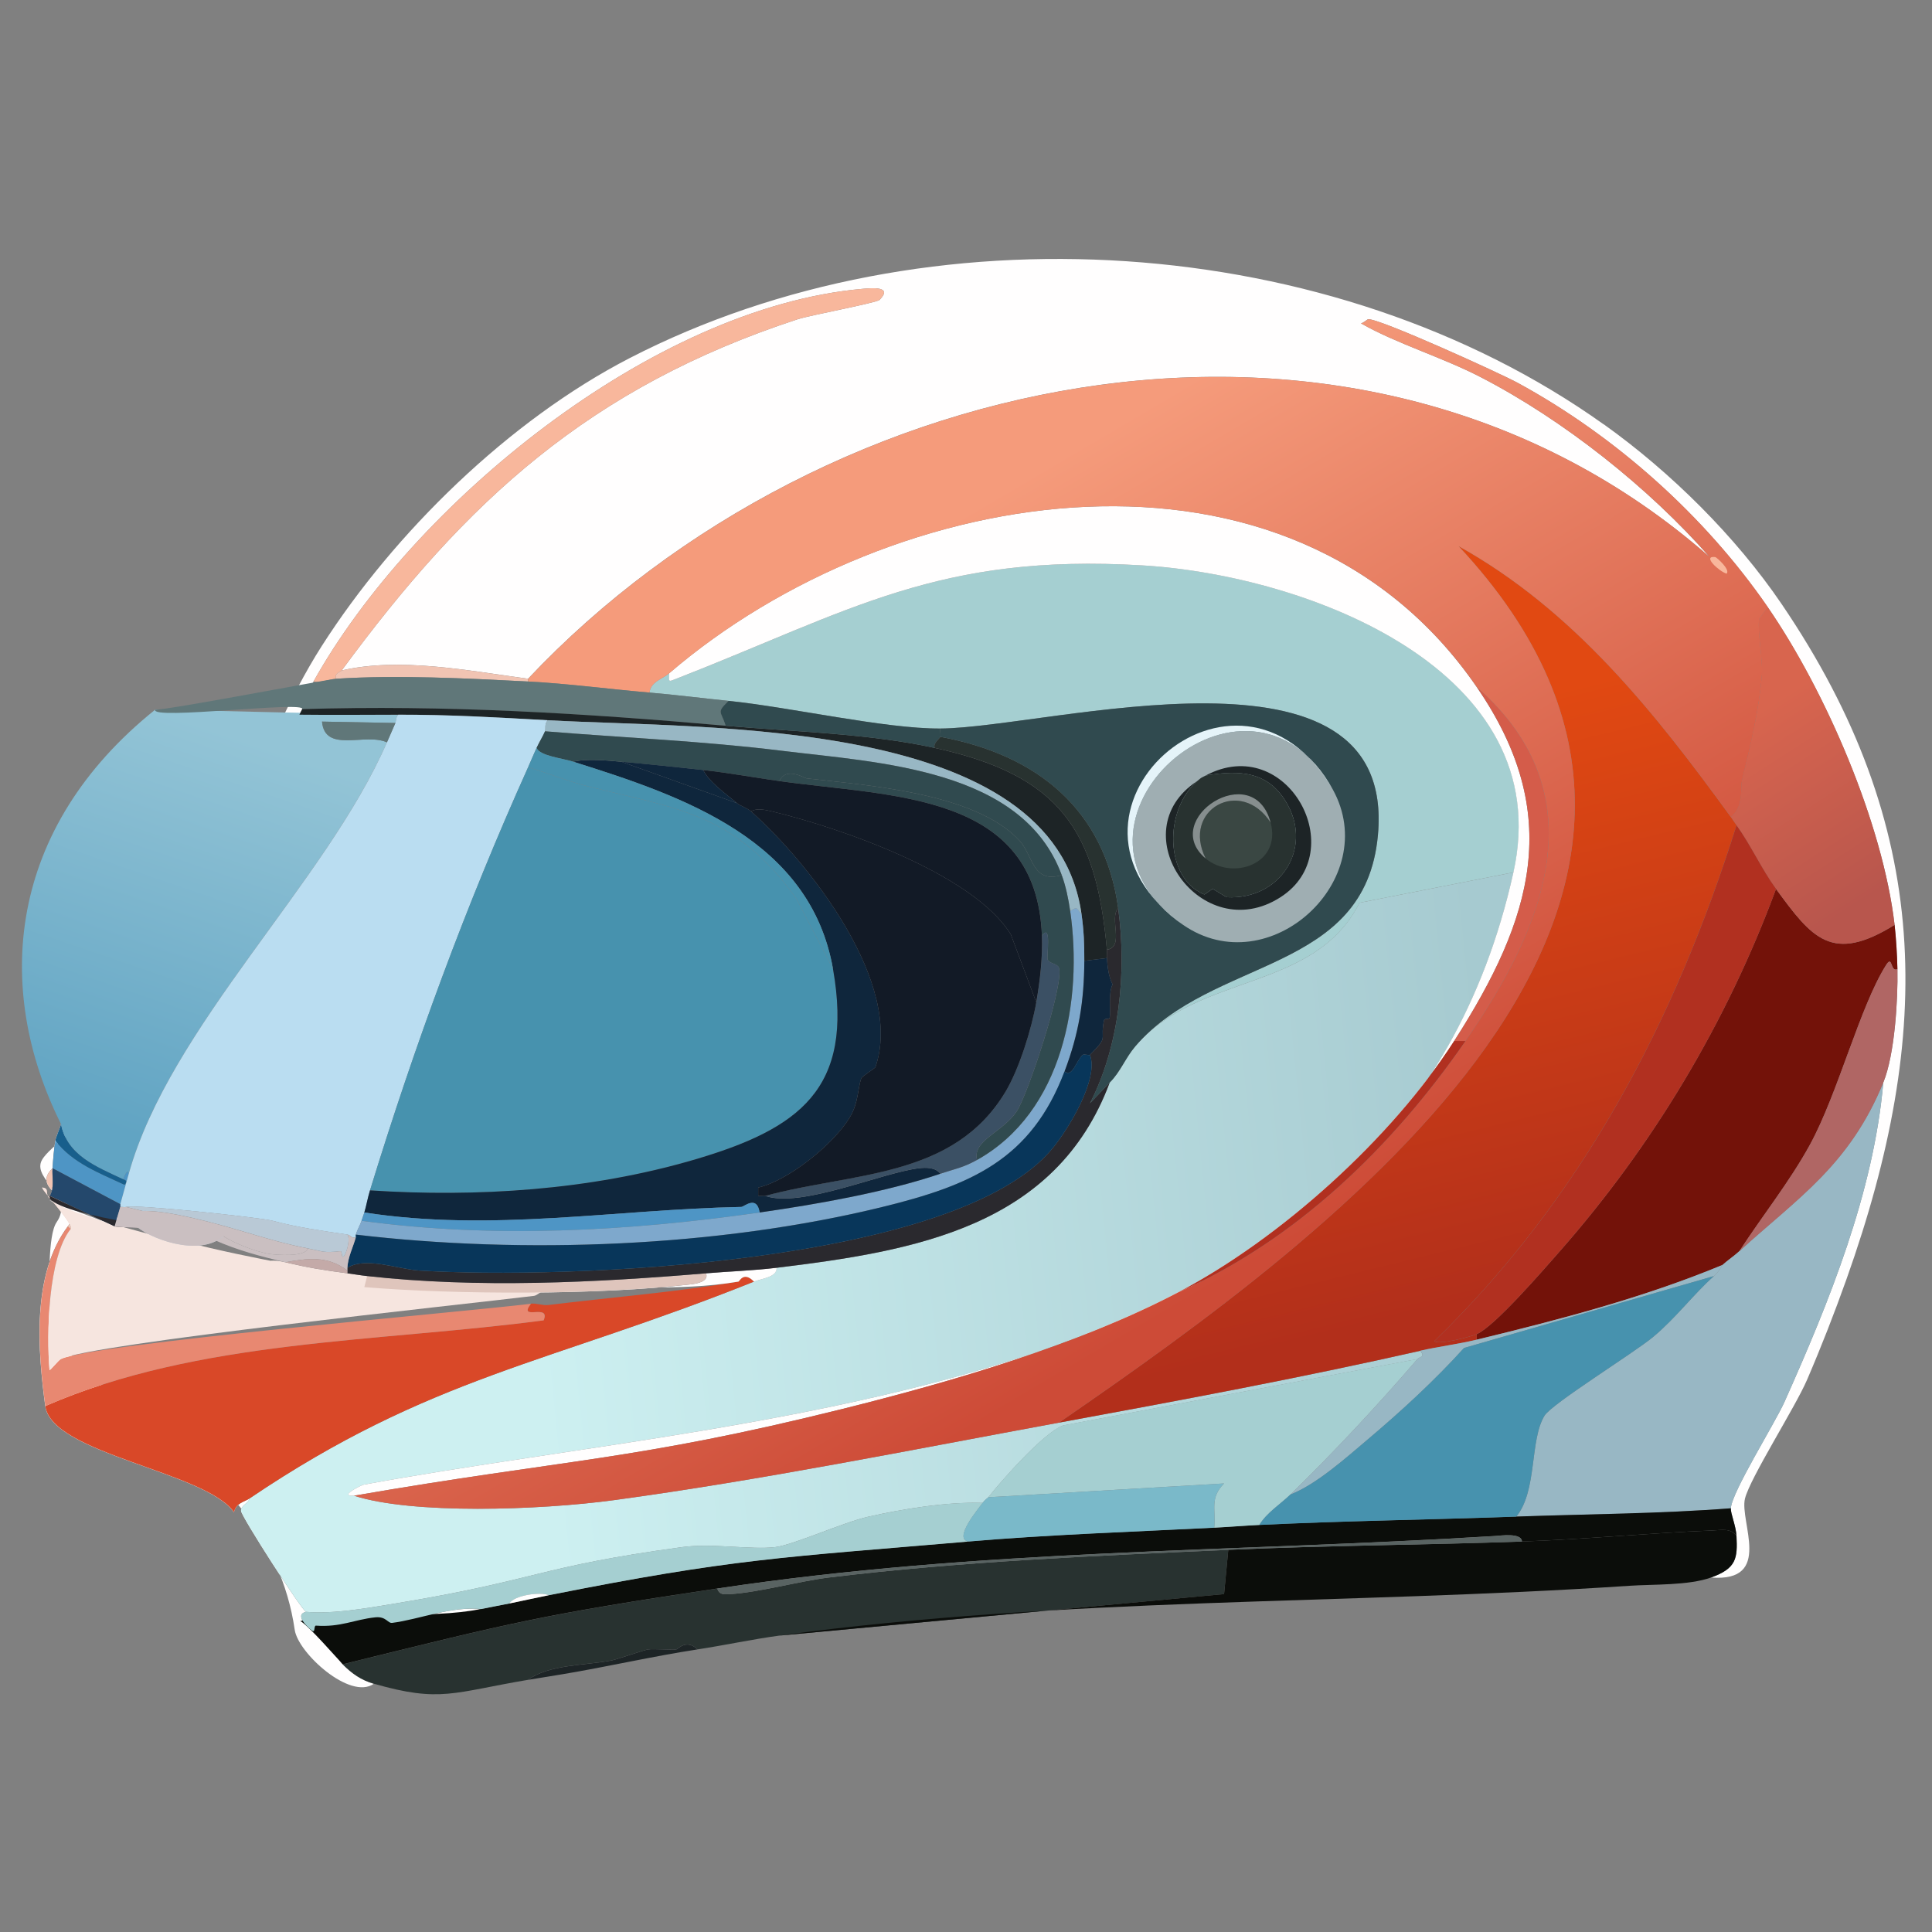 <?xml version="1.0" encoding="UTF-8"?>
<svg id="Layer_2" data-name="Layer 2" xmlns="http://www.w3.org/2000/svg" xmlns:xlink="http://www.w3.org/1999/xlink" viewBox="0 0 512 512"><rect x="0" y="0" width="512" height="512" fill="#808080" stroke="none"/>
  <defs>
    <style>
      .cls-1 {
        fill: #b13020;
      }

      .cls-2 {
        fill: #1d2426;
      }

      .cls-3 {
        fill: url(#linear-gradient-2);
      }

      .cls-4 {
        fill: #f1c4b3;
      }

      .cls-5 {
        fill: #283230;
      }

      .cls-6 {
        fill: #2a292e;
      }

      .cls-7 {
        fill: #b9c9d6;
      }

      .cls-8 {
        fill: #607779;
      }

      .cls-9 {
        fill: #cabfc1;
      }

      .cls-10 {
        fill: #3a4743;
      }

      .cls-11 {
        fill: #f6e5df;
      }

      .cls-12 {
        fill: #e88871;
      }

      .cls-13 {
        fill: #08365a;
      }

      .cls-14 {
        fill: none;
      }

      .cls-15 {
        fill: url(#linear-gradient-4);
      }

      .cls-16 {
        fill: #596362;
      }

      .cls-17 {
        fill: #98b7c4;
      }

      .cls-18 {
        fill: #c4aaa8;
      }

      .cls-19 {
        fill: url(#linear-gradient-3);
      }

      .cls-20 {
        fill: url(#linear-gradient-5);
      }

      .cls-21 {
        fill: #304a4f;
      }

      .cls-22 {
        fill: #dfc5bc;
      }

      .cls-23 {
        fill: #4e95c5;
      }

      .cls-24 {
        fill: #7ea8cc;
      }

      .cls-25 {
        fill: #fffefe;
      }

      .cls-26 {
        fill: #d45c4a;
      }

      .cls-27 {
        fill: #0f263c;
      }

      .cls-28 {
        fill: #868e8e;
      }

      .cls-29 {
        fill: #f8b79c;
      }

      .cls-30 {
        fill: #24486c;
      }

      .cls-31 {
        fill: #a5cfd1;
      }

      .cls-32 {
        fill: #7ab9c9;
      }

      .cls-33 {
        fill: #e5f4f9;
      }

      .cls-34 {
        fill: #d94828;
      }

      .cls-35 {
        fill: #3b5064;
      }

      .cls-36 {
        fill: #b06664;
      }

      .cls-37 {
        fill: #731209;
      }

      .cls-38 {
        fill: #0b0d0a;
      }

      .cls-39 {
        fill: url(#linear-gradient);
      }

      .cls-40 {
        fill: #9faeb2;
      }

      .cls-41 {
        fill: #baddf1;
      }

      .cls-42 {
        fill: #185f8c;
      }

      .cls-43 {
        fill: #121a26;
      }

      .cls-44 {
        fill: #4792ae;
      }
    </style>
    <linearGradient id="linear-gradient" x1="397.69" y1="313.83" x2="67.61" y2="346.98" gradientUnits="userSpaceOnUse">
      <stop offset="0" stop-color="#a6cad0"/>
      <stop offset=".78" stop-color="#cdf0f1"/>
    </linearGradient>
    <linearGradient id="linear-gradient-2" x1="464.08" y1="189.72" x2="495.15" y2="237.99" gradientUnits="userSpaceOnUse">
      <stop offset="0" stop-color="#d8654e"/>
      <stop offset="1" stop-color="#b8564d"/>
    </linearGradient>
    <linearGradient id="linear-gradient-3" x1="346.14" y1="198.69" x2="382.37" y2="346.77" gradientUnits="userSpaceOnUse">
      <stop offset="0" stop-color="#e14912"/>
      <stop offset="1" stop-color="#b22f1b"/>
    </linearGradient>
    <linearGradient id="linear-gradient-4" x1="200.28" y1="141.3" x2="318.94" y2="342.82" gradientUnits="userSpaceOnUse">
      <stop offset=".1" stop-color="#f59b7b"/>
      <stop offset="1" stop-color="#cd4b37"/>
    </linearGradient>
    <linearGradient id="linear-gradient-5" x1="62.84" y1="195.16" x2="27.63" y2="298.27" gradientUnits="userSpaceOnUse">
      <stop offset="0" stop-color="#93c4d6"/>
      <stop offset="1" stop-color="#61a4c3"/>
    </linearGradient>
  </defs>
  <g id="Color_Helmet" data-name="Color Helmet">
    <rect class="cls-14" width="512" height="512"/>
    <g>
      <path class="cls-25" d="M425.02,112.45c17.72,12.64,34.98,29.74,47.14,47.64,40.09,59.02,40.41,113.53,17.21,178.82-3.2,9-6.7,17.97-10.48,26.75-3.16,7.34-15.15,26.09-16.46,31.51-1.47,6.08,7.56,22.16-8.98,20.89,6.76-2.43,7.02-5.12,6.73-10.99-.13-2.71-1.57-5.96-1.5-7.33.22-4.31,11.68-22.55,14.22-28.22,11.91-26.67,23.61-55.44,26.19-84.65,3.04-7.41,3.9-21.92,3.74-30.05-.07-3.53-.35-8.25-.75-11.73-3.11-26.81-18.29-61.99-33.67-84.28-16.6-24.07-40.28-45.25-66.22-59.36-4.64-2.53-36.84-17.18-39.66-16.86-.11.01-1.22.98-1.87,1.1,9.46,5.4,21.49,8.95,31.8,14.29,21.95,11.36,44.49,29.28,60.61,47.64-92.23-80.96-234.21-51.46-313.13,32.25-15.9-2.14-33.9-5.76-49.38-2.2,33.02-44.94,65.72-75.02,120.84-93.07,3.17-1.04,20.92-4.34,21.7-5.13,3.67-3.72-2.19-3.13-4.49-2.93-55.92,4.92-119.4,57.25-145.53,104.07-1.61,2.89-1.88,5.04-2.99,7.33-.22.46-.5.94-.75,1.47-15.33,32.32-56.53,73.36-63.18,108.46-.16.86-1.34,3.43-1.5,4.4-.41,2.6-.57,4.71-.75,7.33-6.52,6.33,9.32,8.42,4.07,15.39-9.68,12.84-7.93,33.07-5.99,47.64,1.7,12.71,42.55,17.36,50.02,28.15.52-2.52,2.72-2.72,4.12-3.66-.26,1.26-2.38,1.87-2.24,3.3.15,1.57,15.82,25.95,17.21,26.75-3.56.76,1.34,5.01,1.87,5.13.5.11.23-1.5.75-1.47,6.54.47,10.15-1.6,15.71-2.2,2.9-.31,3.29,1.62,4.49,1.47,7.15-.92,15.76-4.5,23.57-3.66-13.71,2.85-27.64,6.23-41.15,9.16,2.13,1.08,3.3,4.3,4.49,5.5,2.44,2.45,4.89,4.17,8.23,5.13-6.32,4.4-20.07-8.21-20.95-14.29-7.26-49.9-66-61.86-65.11-86.91.15-4.31-.39-17.69,2-21.12,4.75-6.82-6.08-11.2-4.07-16.12,2.35-5.76,31.09-22.34,33.25-30.05,8.99-31.98,23.52-79.08,41.15-106.63,19.18-29.96,49.52-59.69,81.56-76.22,78.67-40.57,186.22-33.72,258.14,17.59Z"/>
      <path class="cls-5" d="M325.51,410.73l-1.12,11.73-117.84,10.99c-7.18.97-14.5,2.56-21.7,3.66-2.94-2.89-5.28-.04-5.61,0-1.22.16-6.19-.22-7.48,0-1.39.24-8.22,2.64-9.73,2.93-6.99,1.33-16.63,1.06-22.07,5.13-19.88,3.35-23.19,6.11-40.89,1.03-3.34-.96-5.79-2.68-8.23-5.13,45.36-11.21,52.94-13.14,99.25-20.08.53,1.75,1.93,1.55,3.37,1.47,7.58-.43,18.21-3.42,26.19-4.4,35.11-4.28,70.53-5.75,105.87-7.33Z"/>
      <path class="cls-38" d="M460.19,407.06c.29,5.88.03,8.57-6.73,10.99-5.99,2.15-15.28,1.77-21.7,2.2-75.89,5.08-148.87,2.87-225.21,13.19l117.84-10.99,1.12-11.73c25.91-1.16,51.9-1.29,77.81-2.2,16.87-.59,33.73-2.26,50.5-2.93,2.28-.09,4.88-.72,6.36,1.47Z"/>
      <path class="cls-2" d="M184.85,437.11c-12.05,1.85-23.94,4.61-35.91,6.6-2.99.5-5.99.96-8.98,1.47,5.44-4.07,15.08-3.8,22.07-5.13,1.51-.29,8.34-2.69,9.73-2.93,1.29-.22,6.27.16,7.48,0,.34-.04,2.67-2.89,5.61,0Z"/>
      <path class="cls-39" d="M401.08,231.18c-30.9,139.48-194.12,141.9-304.64,162.26-.65.12-4.24,1.96-4.12,2.57.34.66,1.08.23,1.5.37,15.3,4.96,48.9,3.89,68.95,1.17,38.84-5.27,79.21-13.41,117.84-20.52,32.05-5.9,64-11.85,95.77-19.05,1.41,1.81-.08,1.42-.75,2.2l-93.9,17.59c-5.03,1.82-16.29,14.54-19.83,19.05-.17.21-.86.59-1.5,1.47-9.24-.33-21.01,1.57-30.3,3.66-6.65,1.49-19.89,7.5-24.69,8.06-6.45.75-16.66-1.1-24.69,0-38.55,5.26-37.78,8.64-76.06,14.95-7.42,1.22-16.37,2.83-23.57,2.2-1.39-.8-17.05-25.18-17.21-26.75-.14-1.43,1.98-2.03,2.24-3.3,48.04-32.46,79.47-35.72,133.67-57.46,2-.8,6.18-1.19,5.99-3.66,36.72-4.46,74.02-10.86,88.29-49.1,2.82-2.78,4.16-6.52,6.73-9.53,16.7-19.77,47.41-14.3,59.48-38.11l40.78-8.06Z"/>
      <path class="cls-37" d="M502.09,245.1c.4,3.47.68,8.2.75,11.73-1.96.92-1.21-3.91-2.99-1.1-6.95,10.94-12.75,34.03-20.2,47.64-5.4,9.86-12.59,18.8-18.71,28.22-1.42,1.29-3.06,2.38-4.49,3.66-20.98,8.7-43,14.43-65.1,19.79v-1.47c4.79-2.11,17.59-16.96,21.7-21.62,25.02-28.38,44.58-61.1,57.61-96.37,9.52,13.01,14.79,19.86,31.43,9.53Z"/>
      <path class="cls-17" d="M458.69,399.73c-18.9,1.46-37.92,1.52-56.86,2.2,5.62-6.85,3.51-20.26,7.48-26.75,1.96-3.21,23.66-16.59,28.81-20.89,6-5,10.83-11.46,16.09-16.12,1.54-1.36,2.11-2.81,2.24-2.93,1.43-1.29,3.07-2.37,4.49-3.66,15.49-14.1,29.18-22.78,38.16-44.7-2.57,29.2-14.28,57.97-26.19,84.65-2.53,5.67-14,23.9-14.22,28.22Z"/>
      <path class="cls-34" d="M199.81,339.64c-54.2,21.74-85.63,25-133.67,57.46-1.39.94-3.6,1.14-4.12,3.66-7.46-10.78-48.32-15.44-50.02-28.15,40.59-17.7,88.32-16.9,132.06-22.72,1.97-4.68-6.97.35-3.37-4.4,1.45-.18,3.11.53,4.56.36,16.88-2.07,33.66-3.4,50.44-6.22.26-.04,1.36-2.84,4.12,0Z"/>
      <path class="cls-38" d="M458.69,399.73c-.07,1.37,1.36,4.62,1.5,7.33-1.48-2.18-4.08-1.56-6.36-1.47-16.78.67-33.64,2.34-50.5,2.93-.05-2.4-5.7-1.55-7.11-1.47-70.29,4.33-135.83,3.38-206.13,13.92-46.32,6.95-53.89,8.87-99.25,20.08-1.19-1.19-9.13-10.38-11.26-11.45,13.51-2.93,34.21-.36,47.92-3.21,2.47-.51,5.01-.96,7.48-1.47,3.49-.71,7.01-1.51,10.48-2.2,48.88-9.72,61.49-9.98,111.22-14.22,21.57-1.84,43.46-2.57,65.1-3.66,3.97-.2,8.05-.54,11.97-.73,22.61-1.09,45.45-1.39,68.09-2.2,18.95-.68,37.96-.74,56.86-2.2Z"/>
      <path class="cls-3" d="M468.42,160.82c15.38,22.29,30.56,57.47,33.67,84.28-16.64,10.34-21.9,3.49-31.43-9.53-3.82-5.23-6.62-11.5-10.48-16.86-.5-.7-.99-1.5-1.5-2.2,3.55-2.76,2.45-7.67,2.99-9.89,2.28-9.36,4.53-18.76,5.24-27.85.29-3.7-1.18-11.16-.75-14.66.02-.2,1.96-2.63,2.24-3.3Z"/>
      <path class="cls-31" d="M260.42,398.27c-1.29,1.77-7.85,9.55-3.74,10.26-49.73,4.24-62.34,4.5-111.22,14.22-2.23-.98-9.19-.01-10.48,2.2-2.48.5-5.02.95-7.48,1.47-7.81-.84-16.42,2.75-23.57,3.66-1.2.15-1.58-1.78-4.49-1.47-5.56.59-9.17,2.67-15.71,2.2-.52-.04-.25,1.58-.75,1.47-.53-.12-5.43-4.37-1.87-5.13,7.2.63,16.15-.97,23.57-2.2,38.28-6.31,37.5-9.7,76.06-14.95,8.03-1.1,18.24.75,24.69,0,4.81-.56,18.04-6.57,24.69-8.06,9.29-2.09,21.07-4,30.3-3.66Z"/>
      <path class="cls-29" d="M90.57,177.68c-.29.39-2.05.66-1.5,2.2-2.07.13-3.84,1.08-5.99.73,26.13-46.81,89.61-99.15,145.53-104.07,2.29-.2,8.16-.79,4.49,2.93-.78.79-18.52,4.09-21.7,5.13-55.12,18.06-87.81,48.13-120.84,93.07Z"/>
      <path class="cls-12" d="M18.74,325.72c-6.03,7.57-6.4,27.98-5.61,37.38.17.13,2.39-2.63,2.99-2.93,8.09-4.03,105.68-12.36,124.58-14.66-3.6,4.75,5.34-.28,3.37,4.4-43.74,5.81-91.47,5.02-132.06,22.72-1.94-14.56-3.69-34.79,5.99-47.64l.75.73Z"/>
      <path class="cls-36" d="M502.84,256.83c.16,8.12-.71,22.64-3.74,30.05-8.98,21.92-22.67,30.6-38.16,44.7,6.11-9.41,13.3-18.35,18.71-28.22,7.45-13.61,13.25-36.69,20.2-47.64,1.78-2.81,1.04,2.02,2.99,1.1Z"/>
      <path class="cls-4" d="M139.95,179.88v.73c-16.35-.84-34.57-1.78-50.88-.73-.56-1.54,1.21-1.81,1.5-2.2,15.48-3.56,33.48.06,49.38,2.2Z"/>
      <path class="cls-4" d="M13.17,316.92v.73c-1.41-1.58.06-2.61-1.87-2.93-1.12-.19,8.47,9.7,7.44,10.99l-.75-.73c5.25-6.97-10.59-9.06-4.07-15.39-.17,2.44.61,5.07-.75,7.33Z"/>
      <path class="cls-16" d="M403.33,408.53c-25.92.91-51.91,1.04-77.81,2.2-35.34,1.58-70.76,3.04-105.87,7.33-7.98.97-18.61,3.97-26.19,4.4-1.43.08-2.84.29-3.37-1.47,70.31-10.55,135.85-9.59,206.13-13.92,1.41-.09,7.05-.93,7.11,1.47Z"/>
      <path class="cls-19" d="M458.69,216.52c.51.7.99,1.5,1.5,2.2-16.21,51.54-40.68,98.49-80.06,136.68.89,1.17,9.75-1.19,11.22-1.83v1.47c-4.96,1.2-10.03,1.81-14.96,2.93-31.77,7.2-63.72,13.15-95.77,19.05,73.3-50.45,193.76-138.35,105.87-232.32,30.72,17.09,52.12,44.21,72.2,71.82Z"/>
      <path class="cls-31" d="M401.08,231.18l-40.78,8.06c-12.07,23.81-42.79,18.34-59.48,38.11,20.61-24.09,60.98-19.01,64.35-56.06,5.02-55.21-87.2-28.39-115.97-28.22-14.66.09-39.65-5.65-56.12-7.33-7-.71-13.9-1.6-20.95-2.2.24-2.87,3.48-3.62,5.24-5.13-.07,2.37-.32,2.32,1.87,1.47,46.33-18.1,69.44-33.26,123.46-30.05,43.98,2.61,110.24,27.86,98.39,81.35Z"/>
      <path class="cls-25" d="M391.35,182.08c23.15,33.67,14.93,61.22-5.99,93.81-16.52,25.72-46.01,52.4-73.33,66.69-26.53,13.88-59.49,23.51-88.66,30.78-55.25,13.76-73.46,13.3-129.56,23.02-.42-.14-1.16.3-1.5-.37-.12-.61,3.46-2.44,4.12-2.57,110.52-20.35,273.74-22.78,304.64-162.26,11.85-53.49-54.41-78.73-98.39-81.35-54.01-3.21-77.13,11.95-123.46,30.05-2.19.86-1.94.9-1.87-1.47,58.96-50.62,164.56-68.22,213.99,3.66Z"/>
      <path class="cls-31" d="M375.64,360.16c-10.17,11.84-22.46,25.03-33.67,35.91-2.66,2.58-6.28,4.83-8.23,8.06-3.93.19-8,.53-11.97.73.52-4.84-1.27-7.8,2.62-11.73l-62.48,3.66c3.54-4.51,14.8-17.24,19.83-19.05l93.9-17.59Z"/>
      <path class="cls-32" d="M321.77,404.86c-21.64,1.1-43.52,1.82-65.1,3.66-4.11-.71,2.45-8.49,3.74-10.26.64-.88,1.33-1.25,1.5-1.47l62.48-3.66c-3.88,3.92-2.1,6.88-2.62,11.73Z"/>
      <path class="cls-25" d="M96.56,341.11c24.43,2.03,62.14,2.08,86.42-.73,1.18-.14,5.03-.63,4.12-2.93,6.19-.52,12.54-.72,18.71-1.47.19,2.48-3.99,2.86-5.99,3.66-2.76-2.84-3.85-.04-4.12,0-16.78,2.82-31.08.51-47.96,2.58-23.73-1.7-50.49,4.47-75.5-.38-16.13-3.13-45.23-15.72-59.24-23.84,21.37,9.11,58.8,21.05,83.56,23.11Z"/>
      <path class="cls-17" d="M456.45,335.24c-.14.12-.71,1.57-2.24,2.93l-66.22,19.05c-7.79,8.62-16.56,16.67-25.44,24.18-5.95,5.03-13.71,11.99-20.58,14.66,11.21-10.88,23.5-24.07,33.67-35.91.67-.78,2.16-.39.75-2.2,4.93-1.12,10-1.73,14.96-2.93,22.1-5.36,44.11-11.09,65.1-19.79Z"/>
      <path class="cls-26" d="M388.36,275.88h-2.99c20.92-32.58,29.14-60.14,5.99-93.81,32.6,28.57,17.81,63.74-2.99,93.81Z"/>
      <g>
        <path class="cls-15" d="M468.42,160.82c-.28.67-2.22,3.1-2.24,3.3-.43,3.5,1.04,10.95.75,14.66-.71,9.09-2.96,18.49-5.24,27.85-.54,2.22.56,7.13-2.99,9.89-20.08-27.61-41.49-54.73-72.2-71.82,87.88,93.97-32.57,181.87-105.87,232.32-38.63,7.11-79,15.25-117.84,20.52-20.05,2.72-53.65,3.79-68.95-1.17,56.1-9.72,74.31-9.26,129.56-23.02,29.18-7.27,62.14-16.9,88.66-30.78,31.63-13.98,57.01-38.79,76.32-66.69,20.8-30.06,35.6-65.23,2.99-93.81-49.43-71.89-155.03-54.28-213.99-3.66-1.75,1.51-5,2.26-5.24,5.13-10.59-.9-21.63-2.39-32.17-2.93v-.73c78.92-83.7,220.91-113.21,313.13-32.25-16.11-18.36-38.65-36.27-60.61-47.64-10.31-5.34-22.34-8.89-31.8-14.29.65-.12,1.76-1.09,1.87-1.1,2.82-.32,35.01,14.33,39.66,16.86,25.94,14.11,49.61,35.29,66.22,59.36Z"/>
        <path class="cls-1" d="M388.36,275.88c-19.3,27.9-44.69,52.71-76.32,66.69,27.32-14.29,56.81-40.97,73.33-66.69h2.99Z"/>
        <path class="cls-29" d="M454.58,147.63c.27.03,4.05,3.28,2.99,4.4-1.94-.56-6.66-4.87-2.99-4.4Z"/>
      </g>
      <path class="cls-1" d="M470.67,235.57c-13.04,35.27-32.59,67.99-57.61,96.37-4.11,4.66-16.91,19.51-21.7,21.62-1.47.65-10.33,3-11.22,1.83,39.38-38.18,63.85-85.14,80.06-136.68,3.85,5.36,6.65,11.63,10.48,16.86Z"/>
      <path class="cls-44" d="M454.2,338.17c-5.26,4.66-10.09,11.12-16.09,16.12-5.15,4.29-26.84,17.68-28.81,20.89-3.97,6.49-1.86,19.9-7.48,26.75-22.64.81-45.48,1.11-68.09,2.2,1.95-3.23,5.57-5.48,8.23-8.06,6.87-2.67,14.63-9.62,20.58-14.66,8.88-7.51,17.65-15.57,25.44-24.18l66.22-19.05Z"/>
      <path class="cls-11" d="M13.17,317.65c4.64,5.2,43.66,13.12,50.28,16.07,6.19,2.75,5.57-.79,12.15.79,6.12,1.47,10.25,2.11,16.46,2.93,1.76.23,3.43.53,5.24.73l-.75,2.93c-24.75-2.06-52.63-12.84-74-21.95,14,8.12,37.16,12.66,53.29,15.78,25.01,4.85,48.15,5.58,71.88,7.28-1.17-3.28-4.75,1.04-6.2,1.21-18.9,2.3-117.33,12.69-125.42,16.73-.6.3-2.82,3.06-2.99,2.93-.79-9.39-.42-29.8,5.61-37.38,1.03-1.29-8.56-11.18-7.44-10.99,1.93.32.46,1.35,1.87,2.93Z"/>
      <path class="cls-25" d="M145.45,422.75c-3.46.69-6.99,1.49-10.48,2.2,1.29-2.21,8.25-3.18,10.48-2.2Z"/>
      <path class="cls-22" d="M187.09,337.44c.91,2.3-2.94,2.8-4.12,2.93-24.28,2.81-61.99,2.76-86.42.73l.75-2.93c29.3,3.26,60.41,1.75,89.79-.73Z"/>
      <g>
        <path class="cls-20" d="M105.53,189.4c-.67.73-.53,1.68-.75,2.2l-19.45-.37c.77,8.48,11.45,2.88,17.21,5.5-16.2,37.2-57.51,75.26-68.42,114.33-.38-1.67-1.37,1.23-1.5,1.47-7.05-3.32-14.9-6.32-16.46-14.66C-1.85,261.81,1.97,219.45,41.15,188.05c8.68.1,55.67,1.37,64.38,1.35Z"/>
        <path class="cls-8" d="M89.07,179.88c16.3-1.04,34.53-.11,50.88.73,10.54.54,21.58,2.04,32.17,2.93,7.05.6,13.95,1.48,20.95,2.2-3.29,3.23-2,2.55-.75,6.6-37.36-3.29-74.61-5.57-112.23-4.4,1.11-2.28-40.56,3-38.95.11,2.14.35,45.86-8.04,47.92-8.17Z"/>
        <path class="cls-2" d="M192.33,192.34c18,1.58,37.8,2.02,55.37,5.86,33.11,7.24,42.81,21.69,45.64,53.5.06.72-.05,1.48,0,2.2l-5.99.73c.02-4.54-.11-7.96-.75-12.46-7.38-52.26-98.63-48.91-141.41-51.3-13.58-.76-25.94-1.49-39.66-1.47-8.71.02-17.51.1-26.19,0,.25-.52.53-1.01.75-1.47,37.62-1.18,74.87,1.11,112.23,4.4Z"/>
        <path class="cls-23" d="M32.63,312.52c.13-.24,1.11-3.13,1.5-1.47-.75,2.67-1.51,5.41-2.24,8.06l-17.96-9.53c.18-2.62.34-4.73.75-7.33,4.48,5.96,11.8,8.68,18.33,11.73,1.23-1.28-.41-1.4-.37-1.47Z"/>
        <path class="cls-42" d="M32.63,312.52c-.04.07,1.6.18.37,1.47-6.53-3.05-13.85-5.77-18.33-11.73.15-.97,1.33-3.54,1.5-4.4,1.56,8.34,9.41,11.33,16.46,14.66Z"/>
        <path class="cls-6" d="M294.09,286.87c-14.27,38.24-51.57,44.64-88.29,49.1-6.16.75-12.51.94-18.71,1.47-29.38,2.48-60.49,4-89.79.73-1.81-.2-3.48-.5-5.24-.73v-.73c.01-.24-.01-.49,0-.73,4.87-3.03,13.41.38,19.08.73,38.51,2.38,142.84-1.51,167.98-32.61,4.17-5.16,12.12-18.2,9.73-24.55,5.18-5.16,2.54-3.6,3.74-9.16.13-.6,1.4-.14,1.5-.73.29-1.78-.41-6.36.75-8.79-1.06-2.15-1.34-4.64-1.5-6.96-.05-.72.06-1.48,0-2.2,4.8-.82.49-8.36,2.99-10.99,2.34,17.07.28,36.57-7.48,51.67l5.24-5.5Z"/>
        <path class="cls-41" d="M145.19,190.87c-1,.99-.49,2.33-.75,2.93-.6,1.39-1.56,2.9-2.24,4.4-.78,1.71-1.48,3.43-2.24,5.13-16.46,36.57-30.13,73.82-41.9,112.13-.63,2.06-.97,4.11-1.5,5.86-.2.65-.52,1.43-.75,2.2-.27.91-1.09,2.25-1.5,3.66-.06.23.06.51,0,.73-1.13.35-1.43-.61-2.24-.73-6.58-.97-13.42-1.92-19.83-3.66-3.12-.85-36.76-4.45-38.86-3.66-.32.12-1.02-.06-1.5,0,.06-.23-.06-.51,0-.73.73-2.65,1.5-5.39,2.24-8.06,10.91-39.06,52.22-77.12,68.42-114.33.74-1.71,1.51-3.43,2.24-5.13.22-.52.08-1.47.75-2.2,13.71-.03,26.07.71,39.66,1.47Z"/>
        <path class="cls-8" d="M104.79,191.6c-.73,1.7-1.5,3.42-2.24,5.13-5.75-2.62-16.44,2.98-17.21-5.5l19.45.37Z"/>
        <path class="cls-21" d="M249.19,193.07c-.11.67.19,1.73,0,2.2s-1.97,1.73-1.5,2.93c-17.57-3.84-37.37-4.28-55.37-5.86-1.25-4.05-2.54-3.36.75-6.6,16.47,1.68,41.46,7.42,56.12,7.33Z"/>
        <path class="cls-24" d="M286.6,242.17c.63,4.5.77,7.92.75,12.46-.06,10.73-1.44,19.27-5.24,29.31-8.86,23.41-24.87,30.18-48.26,35.91-43.59,10.67-95.09,12.58-139.54,7.33.4-1.41,1.23-2.76,1.5-3.66,34.99,4.75,70.63,2.78,105.5-2.2,15.2-2.17,33.45-5.39,47.89-10.26,3.83-1.29,5.94-1.55,9.73-3.66,22.79-12.72,28.08-42.45,24.69-65.96,2.12-1.41,1.59-.59,2.99.73Z"/>
        <path class="cls-17" d="M286.6,242.17c-1.4-1.33-.87-2.14-2.99-.73-.46-3.19-1.13-6.5-2.24-9.53-10.35-28.24-48.39-29.77-74.45-32.98-20.66-2.55-41.73-3.42-62.48-5.13.26-.6-.25-1.94.75-2.93,42.79,2.39,134.03-.96,141.41,51.3Z"/>
        <path class="cls-5" d="M296.33,240.7c-2.5,2.63,1.8,10.18-2.99,10.99-2.83-31.81-12.53-46.26-45.64-53.5-.48-1.2,1.3-2.45,1.5-2.93,25.73,4.74,43.56,19.32,47.14,45.44Z"/>
        <path class="cls-27" d="M293.34,253.9c.16,2.32.43,4.81,1.5,6.96-1.16,2.43-.46,7.02-.75,8.79-.1.59-1.37.13-1.5.73-1.2,5.56,1.44,4-3.74,9.16-.18.18-1.62-.22-1.87,0-1.86,1.58-2.69,6.08-4.86,4.4,3.8-10.04,5.18-18.59,5.24-29.31l5.99-.73Z"/>
        <path class="cls-30" d="M31.88,319.12c-.06.23.06.51,0,.73-.47,1.72-1.05,3.46-1.5,5.13l-17.21-8.06c1.35-2.26.58-4.89.75-7.33l17.96,9.53Z"/>
        <path class="cls-6" d="M30.38,324.98c-.11.41,27.38,1.05,27.27,1.47-.21.77-.1,1.36-.75,2.2-6.62-2.95-39.08-5.79-43.73-10.99v-.73l17.21,8.06Z"/>
        <path class="cls-13" d="M288.85,279.55c2.39,6.35-5.56,19.39-9.73,24.55-25.14,31.11-129.47,34.99-167.98,32.61-5.67-.35-14.21-3.76-19.08-.73.17-2.91,1.48-5.36,2.24-8.06.06-.23-.06-.51,0-.73,44.45,5.25,95.96,3.34,139.54-7.33,23.39-5.73,39.4-12.5,48.26-35.91,2.17,1.69,3-2.82,4.86-4.4.25-.22,1.69.18,1.87,0Z"/>
        <path class="cls-9" d="M81.59,330.85c4.2.82,4.06,1.23,8.6.73.49-.05.29,1.63.75,1.47.7-.24,2.03-4.59,1.12-5.86.81.12,1.12,1.08,2.24.73-.77,2.71-2.08,5.15-2.24,8.06-.01.24.01.49,0,.73-5.22-3.97-10.42-3.28-16.46-2.2-6.57-1.58-12.52-3.11-18.71-5.86.65-.84.54-1.42.75-2.2,3,2.61,10.09,5.3,13.84,5.86,1.57.24,9.41.91,10.1-1.47Z"/>
        <path class="cls-18" d="M92.07,336.71v.73c-6.21-.82-10.34-1.46-16.46-2.93,6.04-1.08,11.24-1.78,16.46,2.2Z"/>
        <path class="cls-44" d="M220.76,256.83c5.58,31.77-8.9,42.36-37.04,50.57-27.41,8-57.2,9.92-85.67,8.06,11.77-38.3,25.44-75.56,41.9-112.13,5.3,1.56,10.73,3.8,16.09,5.13,24.01,5.96,38.85,7.23,54.99,29.68l9.73,18.69Z"/>
        <path class="cls-27" d="M164.64,201.86l30.68,10.99c.84.71,2.65,1.22,3.74,2.2,15.56,13.84,40.6,45.71,32.92,67.79-.08.22-3.58,2.47-3.74,2.93-.94,2.73-.74,6.5-2.99,10.26-4.42,7.38-16.43,16.85-24.32,18.69v2.2c.58.11,1.43-.16,1.87,0,9.37,3.33,30.88-6.16,40.78-7.33,1.84-.22,4.39-.24,5.61,1.47-14.44,4.87-32.69,8.09-47.89,10.26-.73-4.72-4.13-1.48-4.86-1.47-33.28.64-66.12,6.7-99.89,1.47.53-1.75.86-3.8,1.5-5.86,28.47,1.86,58.26-.06,85.67-8.06,28.14-8.21,42.62-18.8,37.04-50.57-6.02-34.29-39.7-45.82-68.84-54.96,3.53-.89,9.05-.33,12.72,0Z"/>
        <path class="cls-21" d="M281.37,231.91c-7.79,2.34-7.51-5.14-11.22-9.16-11.84-12.82-41.15-14.67-56.49-16.49-.42-.05-5.4-3.18-7.11.73-6.71-.94-13.45-2.19-20.2-2.93-7.18-.79-14.52-1.54-21.7-2.2-3.67-.33-9.19-.89-12.72,0-2.99-.94-8.9-1.55-9.73-3.66.69-1.49,1.64-3.01,2.24-4.4,20.75,1.71,41.82,2.58,62.48,5.13,26.06,3.21,64.09,4.74,74.45,32.98Z"/>
        <path class="cls-23" d="M201.31,321.32c-34.87,4.98-70.51,6.95-105.5,2.2.23-.77.55-1.54.75-2.2,33.77,5.23,66.61-.82,99.89-1.47.74-.01,4.13-3.25,4.86,1.47Z"/>
        <path class="cls-44" d="M151.92,201.86c29.14,9.14,62.81,20.68,68.84,54.96l-9.73-18.69c-16.15-22.45-30.98-23.72-54.99-29.68-5.35-1.33-10.79-3.57-16.09-5.13.76-1.7,1.46-3.42,2.24-5.13.83,2.11,6.74,2.73,9.73,3.66Z"/>
        <path class="cls-7" d="M92.07,327.18c.91,1.27-.42,5.62-1.12,5.86-.46.16-.26-1.52-.75-1.47-4.55.5-4.4.09-8.6-.73-5.76-1.13-11.24-2.72-16.83-4.4-59.25-17.7-15.42,14.02-4.49,0l-26.89-6.6c2.1-.79,35.74,2.82,38.86,3.66,6.41,1.74,13.25,2.69,19.83,3.66Z"/>
        <path class="cls-9" d="M33.37,319.85l26.89,6.6c-10.93,14.02-54.76-17.7,4.49,0,5.6,1.67,11.07,3.27,16.83,4.4-.69,2.38-8.53,1.7-10.1,1.47-3.75-.56-10.84-3.26-13.84-5.86.11-.41-27.38-1.05-27.27-1.47.45-1.67,1.03-3.41,1.5-5.13.47-.06,1.18.12,1.5,0Z"/>
        <path class="cls-21" d="M281.37,231.91c1.11,3.03,1.78,6.34,2.24,9.53,3.39,23.5-1.9,53.24-24.69,65.96-1.32-5.12,6.78-7.33,10.48-12.83,3.08-4.59,12.67-33.91,11.22-38.11-.38-1.09-2.67-1.12-2.99-2.2-.25-.86,1.07-9.93-1.5-6.23-1.41-38.15-39.58-36.81-69.58-41.04,1.71-3.92,6.69-.78,7.11-.73,15.34,1.82,44.65,3.67,56.49,16.49,3.71,4.02,3.43,11.5,11.22,9.16Z"/>
        <path class="cls-35" d="M258.92,307.39c-3.79,2.11-5.89,2.37-9.73,3.66-1.22-1.7-3.78-1.68-5.61-1.47-9.9,1.16-31.41,10.66-40.78,7.33,23.38-6.34,49.76-4.59,63.6-27.48,3.69-6.1,6.99-16.78,8.23-23.82.99-5.63,1.71-11.86,1.5-17.59,2.57-3.7,1.24,5.37,1.5,6.23.32,1.08,2.62,1.11,2.99,2.2,1.45,4.2-8.14,33.52-11.22,38.11-3.69,5.5-11.79,7.7-10.48,12.83Z"/>
        <path class="cls-43" d="M274.63,265.62c-1.24,7.04-4.54,17.72-8.23,23.82-13.84,22.89-40.22,21.15-63.6,27.48-.44-.16-1.29.11-1.87,0v-2.2c7.88-1.83,19.89-11.31,24.32-18.69,2.26-3.76,2.05-7.53,2.99-10.26.16-.46,3.66-2.71,3.74-2.93,7.67-22.08-17.36-53.95-32.92-67.79,1.45-1.01,4.02-.38,5.61,0,18,4.34,53.31,16.49,63.22,32.61l6.73,17.96Z"/>
        <path class="cls-43" d="M206.54,206.99c30.01,4.23,68.17,2.89,69.58,41.04.21,5.73-.51,11.96-1.5,17.59l-6.73-17.96c-9.91-16.12-45.23-28.27-63.22-32.61-1.59-.38-4.17-1.01-5.61,0-1.1-.97-2.9-1.49-3.74-2.2-2.94-2.48-7.25-5.44-8.98-8.79,6.75.74,13.49,1.99,20.2,2.93Z"/>
        <path class="cls-27" d="M186.34,204.06c1.73,3.36,6.04,6.31,8.98,8.79l-30.68-10.99c7.18.65,14.52,1.41,21.7,2.2Z"/>
        <g>
          <path class="cls-21" d="M300.82,277.35c-2.57,3.01-3.92,6.75-6.73,9.53l-5.24,5.5c7.76-15.1,9.82-34.59,7.48-51.67-3.58-26.11-21.41-40.69-47.14-45.44.19-.47-.11-1.53,0-2.2,28.77-.17,121-27,115.97,28.22-3.37,37.05-43.74,31.98-64.35,56.06Z"/>
          <g>
            <path class="cls-40" d="M353.19,209.19c13.25,23.95-16.91,51.63-39.66,35.91-38.84-26.85,17.09-76.68,39.66-35.91Z"/>
            <path class="cls-33" d="M353.19,209.19c-22.56-40.77-78.49,9.06-39.66,35.91-41.19-29.39,14.63-79.04,39.66-35.91Z"/>
            <path class="cls-2" d="M317.28,206.99c-8.83,7.61-8.72,25.75,1.87,30.05.12.05,2.12-1.5,2.24-1.47.21.06,3.52,2.19,3.74,2.2,14.1.74,22.63-12.71,16.09-24.55-4.88-8.82-12.54-9.24-21.7-7.7,21.59-11.51,38.73,20.1,19.83,32.25-21,13.49-42.68-17.31-22.07-30.78Z"/>
            <g>
              <path class="cls-5" d="M317.28,206.99c1.31-1.13.94-.77,2.24-1.47,9.16-1.55,16.82-1.12,21.7,7.7,6.55,11.84-1.98,25.29-16.09,24.55-.22-.01-3.53-2.14-3.74-2.2-.13-.04-2.12,1.52-2.24,1.47-10.59-4.3-10.7-22.44-1.87-30.05Z"/>
              <path class="cls-10" d="M336.73,217.99c2.93,11.13-10.24,15.36-17.21,9.53-6.51-12.96,9.34-21.7,17.21-9.53Z"/>
              <path class="cls-28" d="M336.73,217.99c-7.87-12.17-23.72-3.44-17.21,9.53-12.39-10.36,12.67-26.73,17.21-9.53Z"/>
            </g>
          </g>
        </g>
      </g>
    </g>
  </g>
</svg>